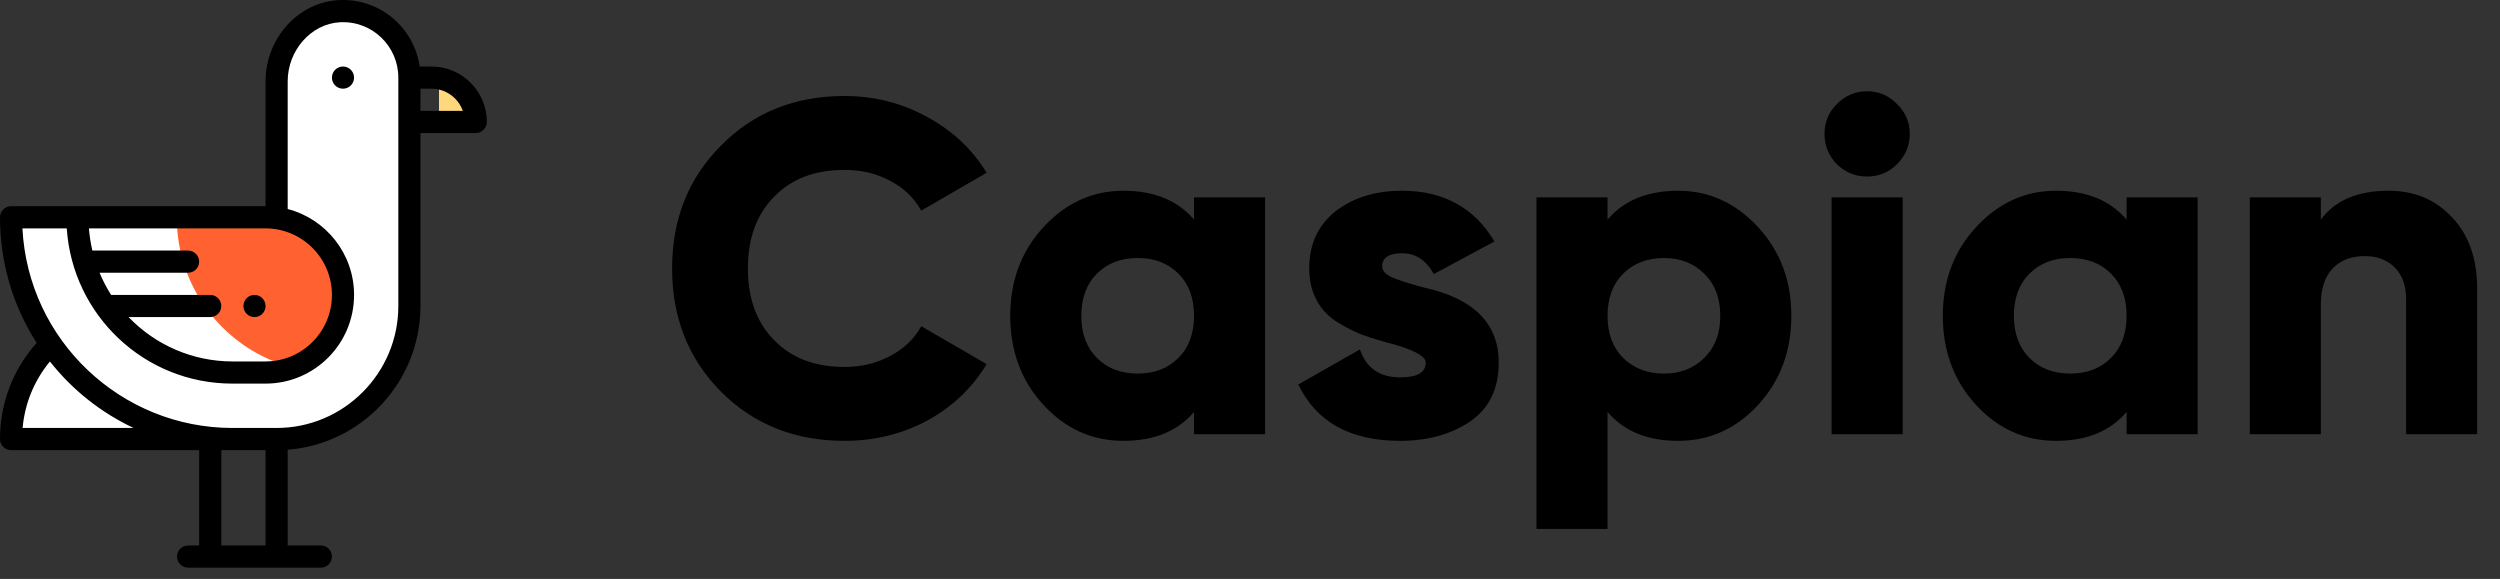 <svg width="190" height="44" viewBox="0 0 190 44" fill="none" xmlns="http://www.w3.org/2000/svg">
<rect x="0" y="0" width="190" height="44" fill="#333333" stroke="none"/>
<path d="M25.776 0.85C23.047 0.993 21.002 3.447 21.002 6.184V16.515H0.82C0.82 20.1 1.936 23.422 3.84 26.153C1.976 27.988 0.82 30.542 0.82 33.367H15.956H17.638C18.814 33.367 19.825 33.367 21.002 33.367C26.574 33.367 31.093 28.84 31.093 23.256C31.093 22.761 31.093 6.012 31.093 5.899C31.093 3.016 28.686 0.697 25.776 0.85Z" fill="white"/>
<path d="M22.238 27.933C24.464 27.091 26.047 24.938 26.047 22.413C26.047 19.156 23.412 16.515 20.161 16.515H13.434C13.434 22.017 17.184 26.616 22.238 27.933Z" fill="#FF6230"/>
<path d="M33.363 5.951V9.269H36.138C36.138 7.609 34.94 6.23 33.363 5.951Z" fill="#FFD87D"/>
<path d="M26.068 5.056C25.604 5.056 25.227 5.433 25.227 5.899C25.227 6.364 25.604 6.741 26.068 6.741C26.532 6.741 26.909 6.364 26.909 5.899C26.909 5.433 26.532 5.056 26.068 5.056Z" fill="black"/>
<path d="M19.341 24.099C19.805 24.099 20.182 23.721 20.182 23.256C20.182 22.791 19.805 22.413 19.341 22.413C18.877 22.413 18.5 22.791 18.5 23.256C18.5 23.721 18.877 24.099 19.341 24.099Z" fill="black"/>
<path d="M0.841 34.21H15.136V41.456H14.295C13.831 41.456 13.454 41.833 13.454 42.298C13.454 42.764 13.831 43.141 14.295 43.141H24.386C24.851 43.141 25.227 42.764 25.227 42.298C25.227 41.833 24.851 41.456 24.386 41.456H21.864V34.178C27.5 33.746 31.954 29.012 31.954 23.256V10.111H36.159C36.623 10.111 37 9.734 37 9.269C37 6.946 35.114 5.056 32.795 5.056H31.895C31.485 2.15 28.913 -0.157 25.753 0.008C22.588 0.175 20.182 2.983 20.182 6.184V15.673C18.253 15.673 3.033 15.673 0.841 15.673C0.376 15.673 0 16.05 0 16.515C0 19.928 0.962 23.214 2.788 26.061C0.985 28.072 0 30.64 0 33.367C0 33.832 0.376 34.21 0.841 34.21ZM16.818 41.456V34.21C17.84 34.21 19.181 34.21 20.182 34.21V41.456H16.818ZM35.174 8.426H31.954V6.741H32.795C33.892 6.741 34.827 7.446 35.174 8.426ZM20.182 17.358C22.964 17.358 25.227 19.626 25.227 22.413C25.227 25.202 22.975 27.469 20.182 27.469H17.659C14.662 27.469 11.818 26.233 9.772 24.098H15.977C16.442 24.098 16.818 23.721 16.818 23.256C16.818 22.79 16.442 22.413 15.977 22.413H8.445C8.103 21.877 7.81 21.313 7.567 20.728H14.295C14.76 20.728 15.136 20.351 15.136 19.885C15.136 19.42 14.76 19.043 14.295 19.043H7.02C6.89 18.49 6.802 17.927 6.759 17.358H20.182V17.358ZM5.074 17.358C5.508 23.941 10.965 29.154 17.659 29.154H20.182C23.885 29.154 26.909 26.153 26.909 22.413C26.909 19.278 24.762 16.636 21.864 15.886V6.184C21.864 3.822 23.648 1.806 25.84 1.691C28.283 1.563 30.273 3.508 30.273 5.899V23.256C30.273 28.367 26.123 32.525 21.023 32.525C19.846 32.525 18.836 32.525 17.659 32.525C9.229 32.525 2.144 25.903 1.704 17.358H5.074V17.358ZM3.794 27.473C5.51 29.651 7.695 31.368 10.148 32.524H1.719C1.885 30.659 2.604 28.914 3.794 27.473Z" fill="black"/>
<path d="M64.184 33.504C60.416 33.504 57.284 32.256 54.788 29.76C52.316 27.264 51.08 24.144 51.08 20.4C51.08 16.656 52.316 13.548 54.788 11.076C57.26 8.556 60.392 7.296 64.184 7.296C66.44 7.296 68.528 7.824 70.448 8.88C72.368 9.912 73.88 11.328 74.984 13.128L70.016 16.008C69.464 15.024 68.672 14.268 67.64 13.74C66.632 13.188 65.48 12.912 64.184 12.912C61.928 12.912 60.14 13.596 58.82 14.964C57.5 16.308 56.84 18.12 56.84 20.4C56.84 22.68 57.5 24.492 58.82 25.836C60.14 27.204 61.928 27.888 64.184 27.888C65.456 27.888 66.608 27.612 67.64 27.06C68.696 26.508 69.488 25.752 70.016 24.792L74.984 27.672C73.904 29.472 72.404 30.9 70.484 31.956C68.564 32.988 66.464 33.504 64.184 33.504ZM90.747 16.692V15H96.147V33H90.747V31.308C89.499 32.772 87.711 33.504 85.383 33.504C83.007 33.504 80.979 32.592 79.299 30.768C77.619 28.944 76.779 26.688 76.779 24C76.779 21.336 77.619 19.092 79.299 17.268C81.003 15.42 83.031 14.496 85.383 14.496C87.711 14.496 89.499 15.228 90.747 16.692ZM82.179 24C82.179 25.344 82.575 26.412 83.367 27.204C84.159 27.996 85.191 28.392 86.463 28.392C87.735 28.392 88.767 27.996 89.559 27.204C90.351 26.412 90.747 25.344 90.747 24C90.747 22.656 90.351 21.588 89.559 20.796C88.767 20.004 87.735 19.608 86.463 19.608C85.191 19.608 84.159 20.004 83.367 20.796C82.575 21.588 82.179 22.656 82.179 24ZM105.045 20.256C105.045 20.568 105.297 20.844 105.801 21.084C106.305 21.3 107.097 21.552 108.177 21.84C112.017 22.68 113.925 24.6 113.901 27.6C113.901 29.544 113.181 31.02 111.741 32.028C110.277 33.012 108.501 33.504 106.413 33.504C102.621 33.504 100.041 32.076 98.673 29.22L103.353 26.556C103.833 27.972 104.853 28.68 106.413 28.68C107.709 28.68 108.357 28.308 108.357 27.564C108.357 27.036 107.313 26.508 105.225 25.98C104.457 25.764 103.797 25.548 103.245 25.332C102.693 25.092 102.093 24.768 101.445 24.36C100.821 23.928 100.341 23.376 100.005 22.704C99.669 22.032 99.501 21.264 99.501 20.4C99.501 18.552 100.173 17.1 101.517 16.044C102.861 15.012 104.541 14.496 106.557 14.496C109.701 14.496 112.041 15.78 113.577 18.348L108.969 20.832C108.393 19.776 107.589 19.248 106.557 19.248C105.549 19.248 105.045 19.584 105.045 20.256ZM127.537 14.496C129.889 14.496 131.917 15.42 133.621 17.268C135.301 19.092 136.141 21.336 136.141 24C136.141 26.688 135.301 28.944 133.621 30.768C131.941 32.592 129.913 33.504 127.537 33.504C125.209 33.504 123.421 32.772 122.173 31.308V40.2H116.773V15H122.173V16.692C123.421 15.228 125.209 14.496 127.537 14.496ZM123.361 27.204C124.177 27.996 125.209 28.392 126.457 28.392C127.705 28.392 128.725 27.996 129.517 27.204C130.333 26.412 130.741 25.344 130.741 24C130.741 22.656 130.333 21.588 129.517 20.796C128.725 20.004 127.705 19.608 126.457 19.608C125.209 19.608 124.177 20.004 123.361 20.796C122.569 21.588 122.173 22.656 122.173 24C122.173 25.344 122.569 26.412 123.361 27.204ZM144.171 12.48C143.547 13.104 142.791 13.416 141.903 13.416C141.015 13.416 140.247 13.104 139.599 12.48C138.975 11.832 138.663 11.064 138.663 10.176C138.663 9.288 138.975 8.532 139.599 7.908C140.247 7.26 141.015 6.936 141.903 6.936C142.791 6.936 143.547 7.26 144.171 7.908C144.819 8.532 145.143 9.288 145.143 10.176C145.143 11.064 144.819 11.832 144.171 12.48ZM144.603 33H139.203V15H144.603V33ZM161.622 16.692V15H167.022V33H161.622V31.308C160.374 32.772 158.586 33.504 156.258 33.504C153.882 33.504 151.854 32.592 150.174 30.768C148.494 28.944 147.654 26.688 147.654 24C147.654 21.336 148.494 19.092 150.174 17.268C151.878 15.42 153.906 14.496 156.258 14.496C158.586 14.496 160.374 15.228 161.622 16.692ZM153.054 24C153.054 25.344 153.45 26.412 154.242 27.204C155.034 27.996 156.066 28.392 157.338 28.392C158.61 28.392 159.642 27.996 160.434 27.204C161.226 26.412 161.622 25.344 161.622 24C161.622 22.656 161.226 21.588 160.434 20.796C159.642 20.004 158.61 19.608 157.338 19.608C156.066 19.608 155.034 20.004 154.242 20.796C153.45 21.588 153.054 22.656 153.054 24ZM181.532 14.496C183.476 14.496 185.072 15.156 186.32 16.476C187.616 17.82 188.264 19.644 188.264 21.948V33H182.864V22.74C182.864 21.708 182.576 20.904 182 20.328C181.424 19.752 180.668 19.464 179.732 19.464C178.676 19.464 177.848 19.788 177.248 20.436C176.672 21.06 176.384 21.972 176.384 23.172V33H170.984V15H176.384V16.692C177.464 15.228 179.18 14.496 181.532 14.496Z" fill="black"/>
</svg>
